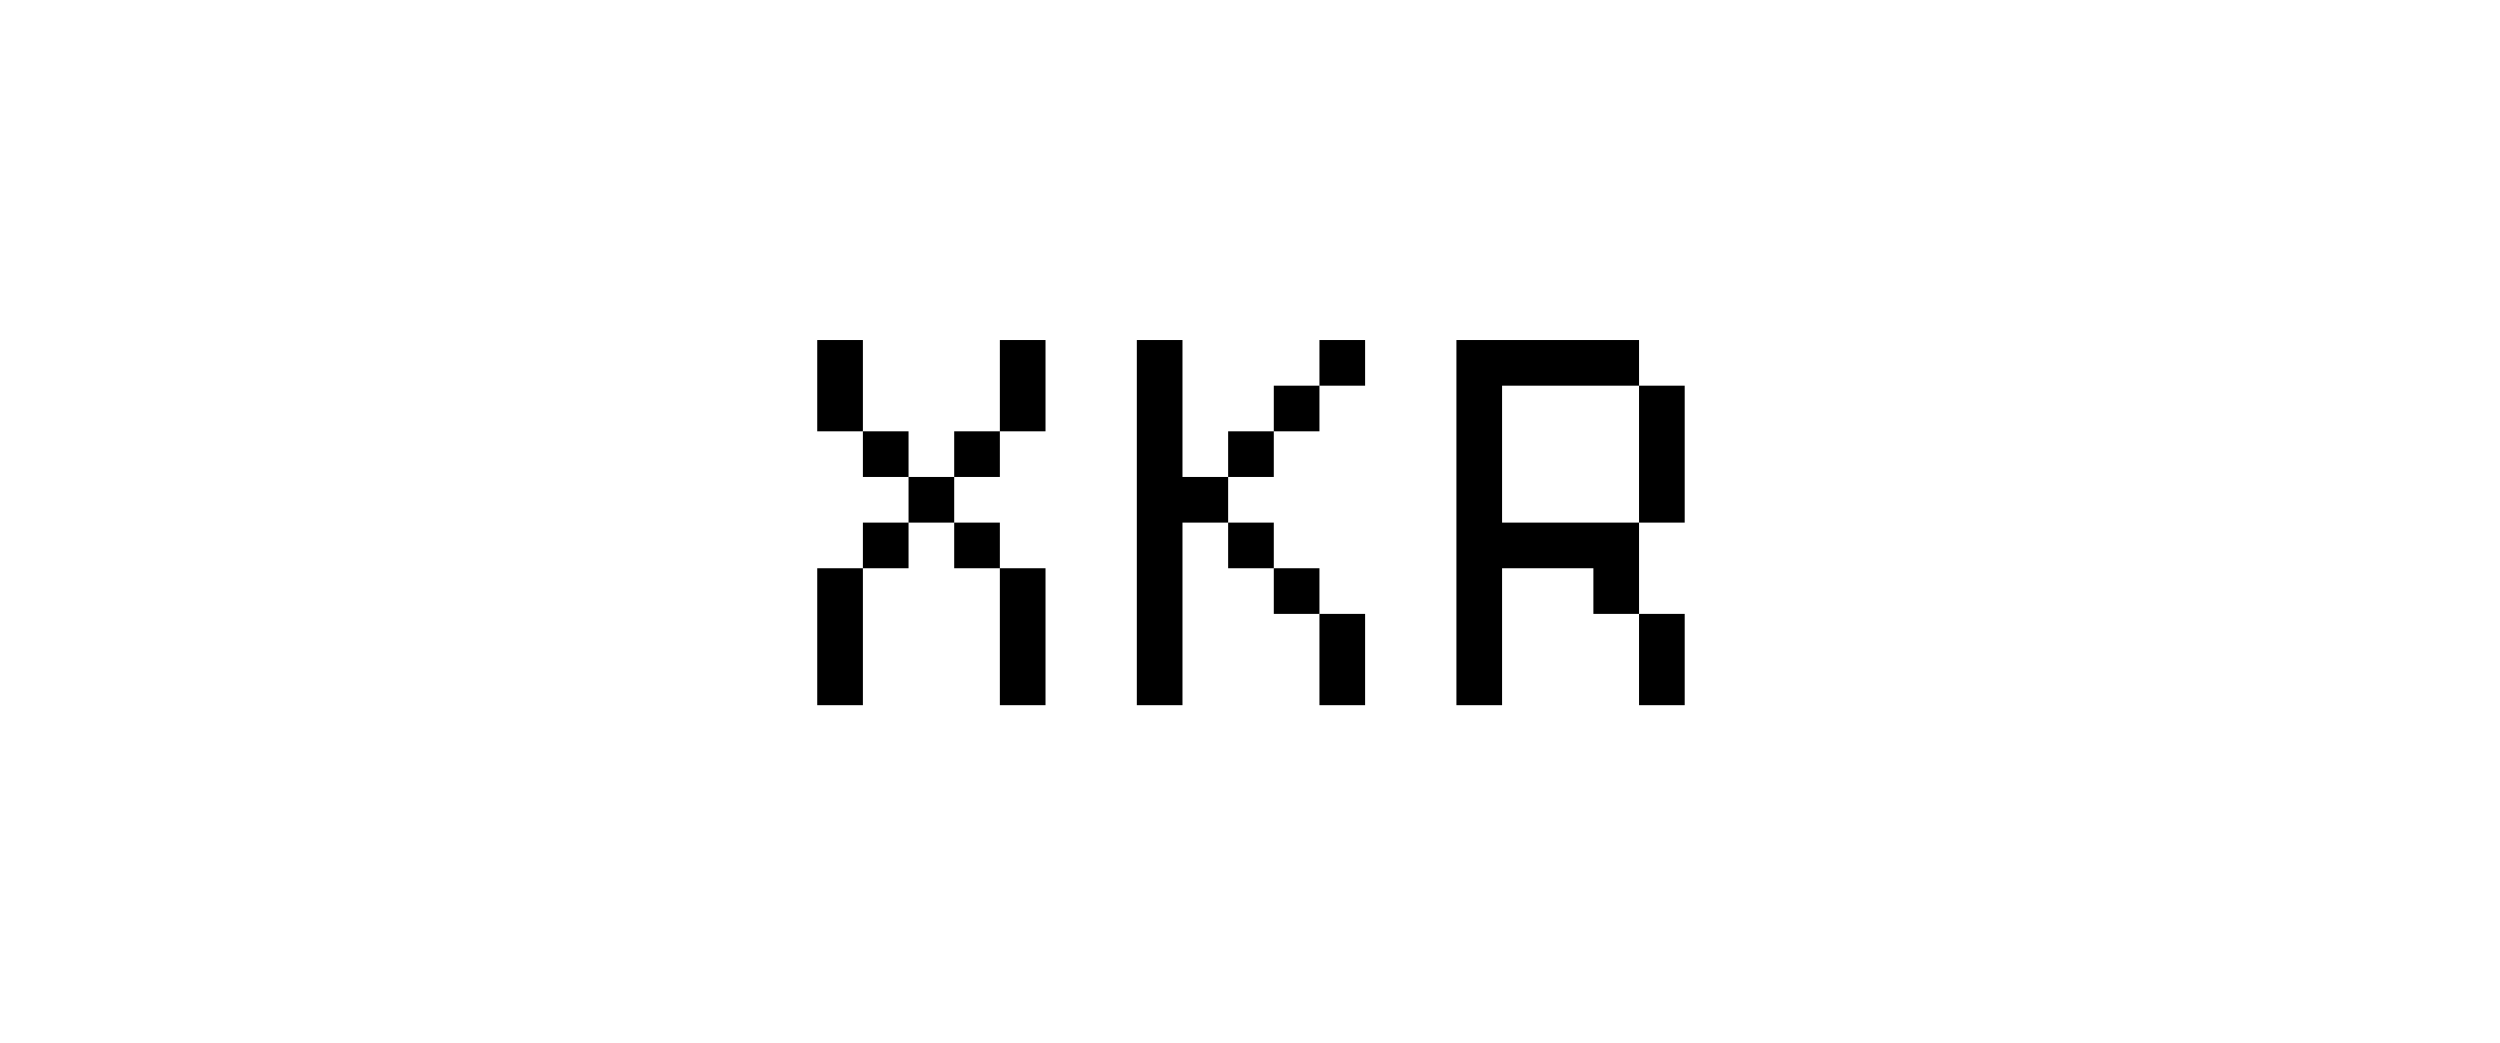 <?xml version="1.0" encoding="UTF-8"?>
<svg width="2588px" height="1080px" viewBox="0 0 2588 1080" version="1.1" xmlns="http://www.w3.org/2000/svg" xmlns:xlink="http://www.w3.org/1999/xlink">
    <title>Artboard</title>
    <g id="Artboard" stroke="none" stroke-width="1" fill="none" fill-rule="evenodd">
        <path d="M893.263,446.5 L893.263,352 L846,352 L846,446.5 L893.263,446.5 Z M1035.053,446.5 L1082.316,446.5 L1082.316,352 L1035.053,352 L1035.053,446.5 Z M893.263,588.25 L846,588.25 L846,730 L893.263,730 L893.263,588.25 Z M940.526,541 L893.263,541 L893.263,588.25 L940.526,588.25 L940.526,541 Z M1035.053,588.25 L1035.053,730 L1082.316,730 L1082.316,588.25 L1035.053,588.25 Z M893.263,446.5 L893.263,493.75 L940.526,493.75 L940.526,446.5 L893.263,446.5 Z M1035.053,446.5 L987.789,446.5 L987.789,493.75 L1035.053,493.75 L1035.053,446.5 Z M987.789,541 L987.789,493.75 L940.526,493.75 L940.526,541 L987.789,541 Z M1035.053,588.25 L1035.053,541 L987.789,541 L987.789,588.25 L1035.053,588.25 Z M1365.895,635.5 L1365.895,730 L1413.158,730 L1413.158,635.5 L1365.895,635.5 Z M1365.895,399.25 L1413.158,399.25 L1413.158,352 L1365.895,352 L1365.895,399.25 Z M1271.368,541 L1271.368,493.75 L1224.105,493.75 L1224.105,352 L1176.842,352 L1176.842,730 L1224.105,730 L1224.105,541 L1271.368,541 Z M1318.632,588.25 L1318.632,541 L1271.368,541 L1271.368,588.25 L1318.632,588.25 Z M1365.895,635.5 L1365.895,588.25 L1318.632,588.25 L1318.632,635.5 L1365.895,635.5 Z M1318.632,446.5 L1271.368,446.5 L1271.368,493.75 L1318.632,493.75 L1318.632,446.5 Z M1365.895,399.25 L1318.632,399.25 L1318.632,446.5 L1365.895,446.5 L1365.895,399.25 Z M1696.737,541.003 L1554.947,541 L1554.947,399.25 L1696.737,399.25 L1696.737,541.003 Z M1696.737,635.5 L1696.737,730 L1744,730 L1744,635.5 L1696.737,635.5 Z M1696.737,635.5 L1696.737,541 L1744,541 L1744,399.25 L1696.737,399.25 L1696.737,352 L1507.684,352 L1507.684,730 L1554.947,730 L1554.947,588.25 L1649.474,588.25 L1649.474,635.5 L1696.737,635.5 Z" id="XKR" fill="#000000" fill-rule="nonzero"></path>
    </g>
</svg>